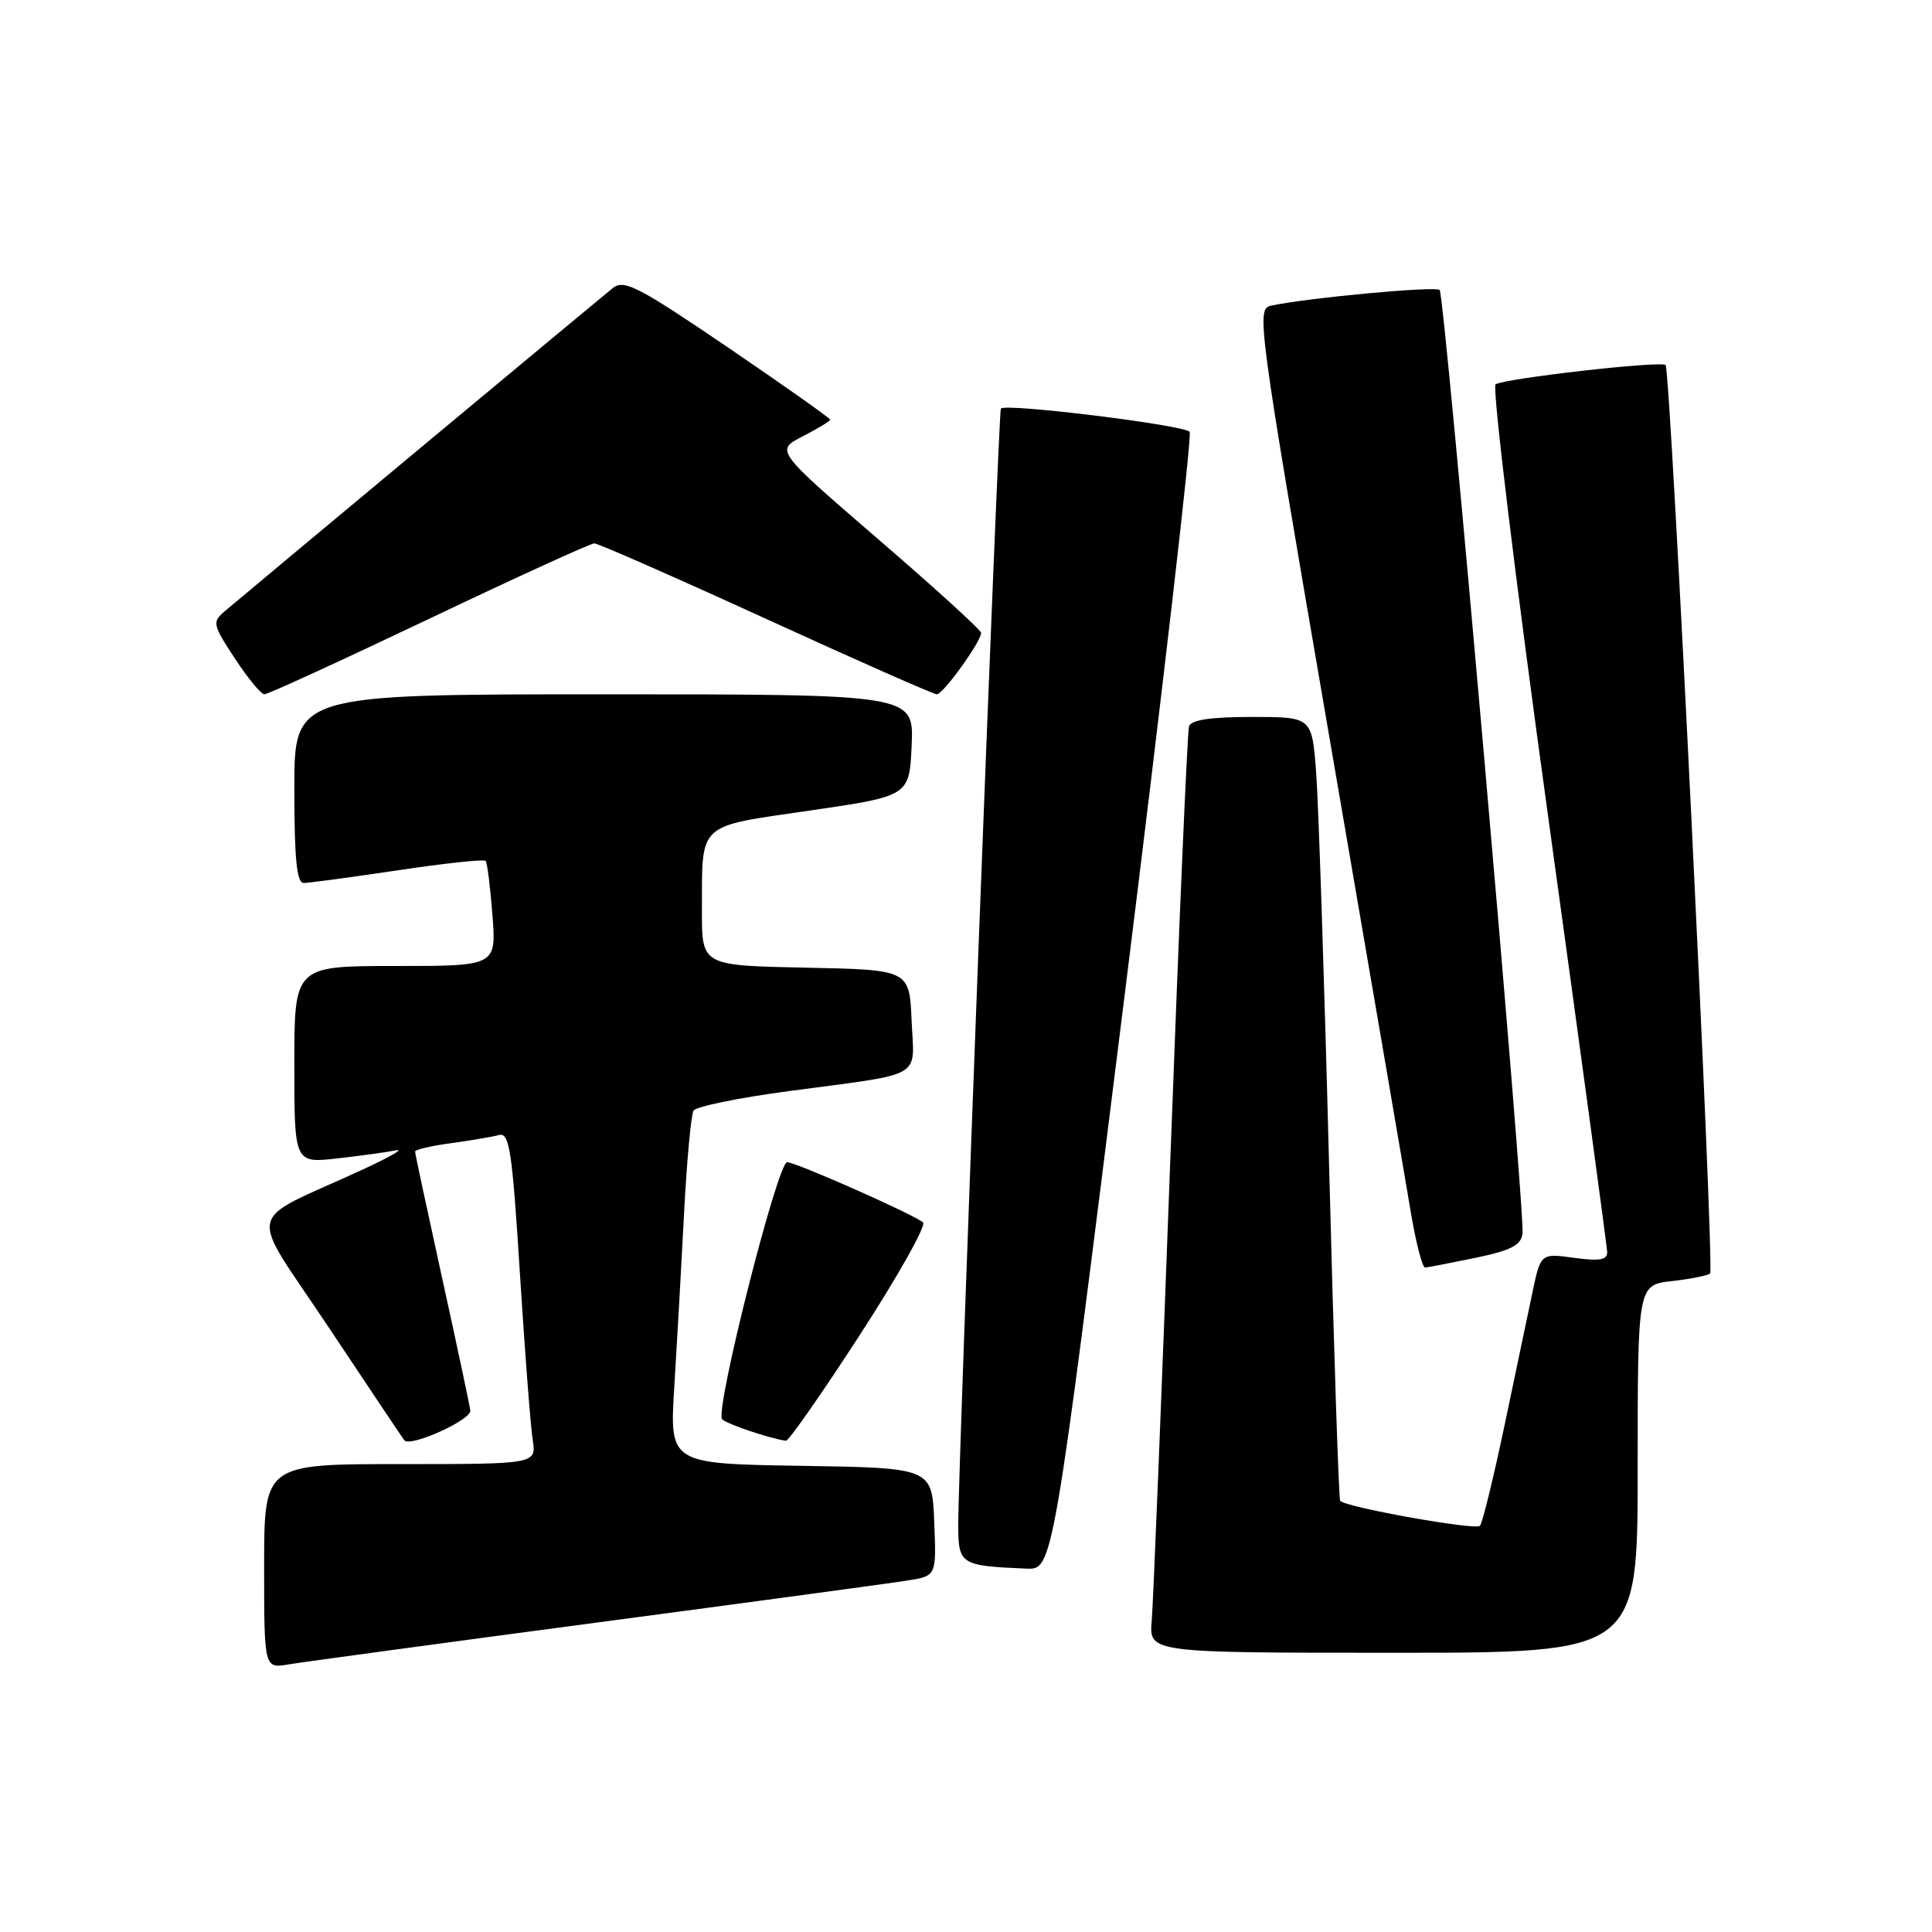 <?xml version="1.0" encoding="UTF-8" standalone="no"?>
<!DOCTYPE svg PUBLIC "-//W3C//DTD SVG 1.1//EN" "http://www.w3.org/Graphics/SVG/1.1/DTD/svg11.dtd" >
<svg xmlns="http://www.w3.org/2000/svg" xmlns:xlink="http://www.w3.org/1999/xlink" version="1.1" viewBox="0 0 256 256">
 <g >
 <path fill="currentColor"
d=" M 79.00 215.01 C 99.62 212.27 118.21 209.76 120.29 209.42 C 124.08 208.81 124.08 208.81 123.79 201.66 C 123.50 194.50 123.50 194.50 106.10 194.23 C 88.71 193.95 88.71 193.95 89.35 183.73 C 89.70 178.10 90.28 167.79 90.64 160.82 C 91.00 153.84 91.57 147.70 91.90 147.16 C 92.23 146.62 97.91 145.46 104.50 144.58 C 122.75 142.14 121.14 143.07 120.79 135.22 C 120.50 128.50 120.50 128.50 106.75 128.22 C 93.00 127.94 93.00 127.94 93.01 120.72 C 93.04 108.84 92.23 109.60 107.33 107.40 C 120.50 105.48 120.50 105.48 120.80 98.74 C 121.09 92.00 121.09 92.00 80.05 92.00 C 39.00 92.00 39.00 92.00 39.00 104.50 C 39.00 113.75 39.32 117.00 40.23 117.00 C 40.91 117.00 46.53 116.24 52.72 115.32 C 58.91 114.39 64.14 113.83 64.35 114.07 C 64.56 114.31 64.97 117.54 65.25 121.25 C 65.77 128.00 65.77 128.00 52.38 128.00 C 39.00 128.00 39.00 128.00 39.00 141.07 C 39.00 154.14 39.00 154.14 44.75 153.49 C 47.91 153.13 51.40 152.65 52.50 152.42 C 53.60 152.19 51.58 153.35 48.00 155.00 C 32.17 162.29 32.73 159.61 43.63 176.00 C 48.94 183.97 53.41 190.66 53.58 190.85 C 54.38 191.80 62.48 188.14 62.32 186.90 C 62.22 186.13 60.53 178.20 58.57 169.28 C 56.61 160.36 55.00 152.85 55.00 152.59 C 55.00 152.33 57.14 151.83 59.75 151.48 C 62.36 151.12 65.22 150.64 66.10 150.40 C 67.50 150.01 67.86 152.33 68.89 168.73 C 69.54 179.05 70.30 188.96 70.58 190.75 C 71.09 194.00 71.09 194.00 53.05 194.00 C 35.00 194.00 35.00 194.00 35.00 207.55 C 35.00 221.09 35.00 221.09 38.25 220.54 C 40.04 220.24 58.38 217.75 79.00 215.01 Z  M 217.00 194.63 C 217.00 170.26 217.00 170.26 221.55 169.75 C 224.05 169.47 226.32 169.01 226.60 168.74 C 227.20 168.13 221.37 49.04 220.70 48.37 C 220.11 47.78 199.37 50.14 198.17 50.93 C 197.69 51.24 200.81 76.92 205.11 108.00 C 209.40 139.07 212.93 165.12 212.96 165.89 C 212.99 166.95 211.98 167.13 208.58 166.67 C 204.15 166.06 204.15 166.06 203.05 171.28 C 202.45 174.15 200.77 182.12 199.33 189.00 C 197.88 195.88 196.43 201.81 196.10 202.18 C 195.55 202.80 178.35 199.73 177.58 198.87 C 177.39 198.67 176.73 178.48 176.10 154.00 C 175.47 129.52 174.70 106.24 174.39 102.25 C 173.83 95.00 173.83 95.00 165.88 95.00 C 160.40 95.00 157.82 95.39 157.55 96.25 C 157.33 96.94 156.21 122.92 155.06 154.00 C 153.91 185.07 152.81 212.41 152.61 214.75 C 152.25 219.00 152.25 219.00 184.62 219.00 C 217.00 219.00 217.00 219.00 217.00 194.63 Z  M 148.87 133.08 C 154.01 91.88 157.96 57.74 157.64 57.23 C 157.09 56.34 133.19 53.39 132.62 54.14 C 132.29 54.57 126.92 195.35 126.97 202.18 C 127.00 207.31 127.28 207.48 136.01 207.85 C 139.52 208.00 139.52 208.00 148.87 133.08 Z  M 113.95 176.86 C 118.99 169.08 122.76 162.39 122.31 161.98 C 121.19 160.97 105.47 154.00 104.30 154.00 C 103.02 154.00 94.66 187.07 95.69 188.06 C 96.37 188.72 101.96 190.60 104.14 190.91 C 104.49 190.96 108.91 184.64 113.95 176.86 Z  M 195.50 166.67 C 200.21 165.69 201.55 165.00 201.74 163.46 C 202.10 160.55 191.44 39.10 190.76 38.42 C 190.22 37.89 173.20 39.47 168.44 40.50 C 166.44 40.93 166.62 42.29 176.07 97.22 C 181.39 128.17 186.30 156.76 186.96 160.75 C 187.63 164.74 188.48 167.98 188.84 167.96 C 189.20 167.93 192.20 167.35 195.50 166.67 Z  M 56.85 82.00 C 68.40 76.50 78.26 72.00 78.75 72.00 C 79.24 72.00 89.48 76.50 101.50 82.00 C 113.52 87.50 123.71 92.00 124.14 92.00 C 124.97 92.00 130.00 85.02 130.00 83.86 C 130.00 83.49 123.86 77.90 116.36 71.44 C 102.73 59.68 102.73 59.68 106.36 57.82 C 108.36 56.79 110.00 55.80 110.00 55.61 C 110.00 55.41 103.91 51.11 96.46 46.04 C 84.58 37.97 82.70 36.99 81.21 38.16 C 79.69 39.37 34.06 77.36 29.77 81.00 C 28.10 82.42 28.17 82.76 31.12 87.25 C 32.83 89.86 34.60 92.00 35.04 92.00 C 35.49 92.00 45.30 87.50 56.85 82.00 Z "/>
</g>
</svg>